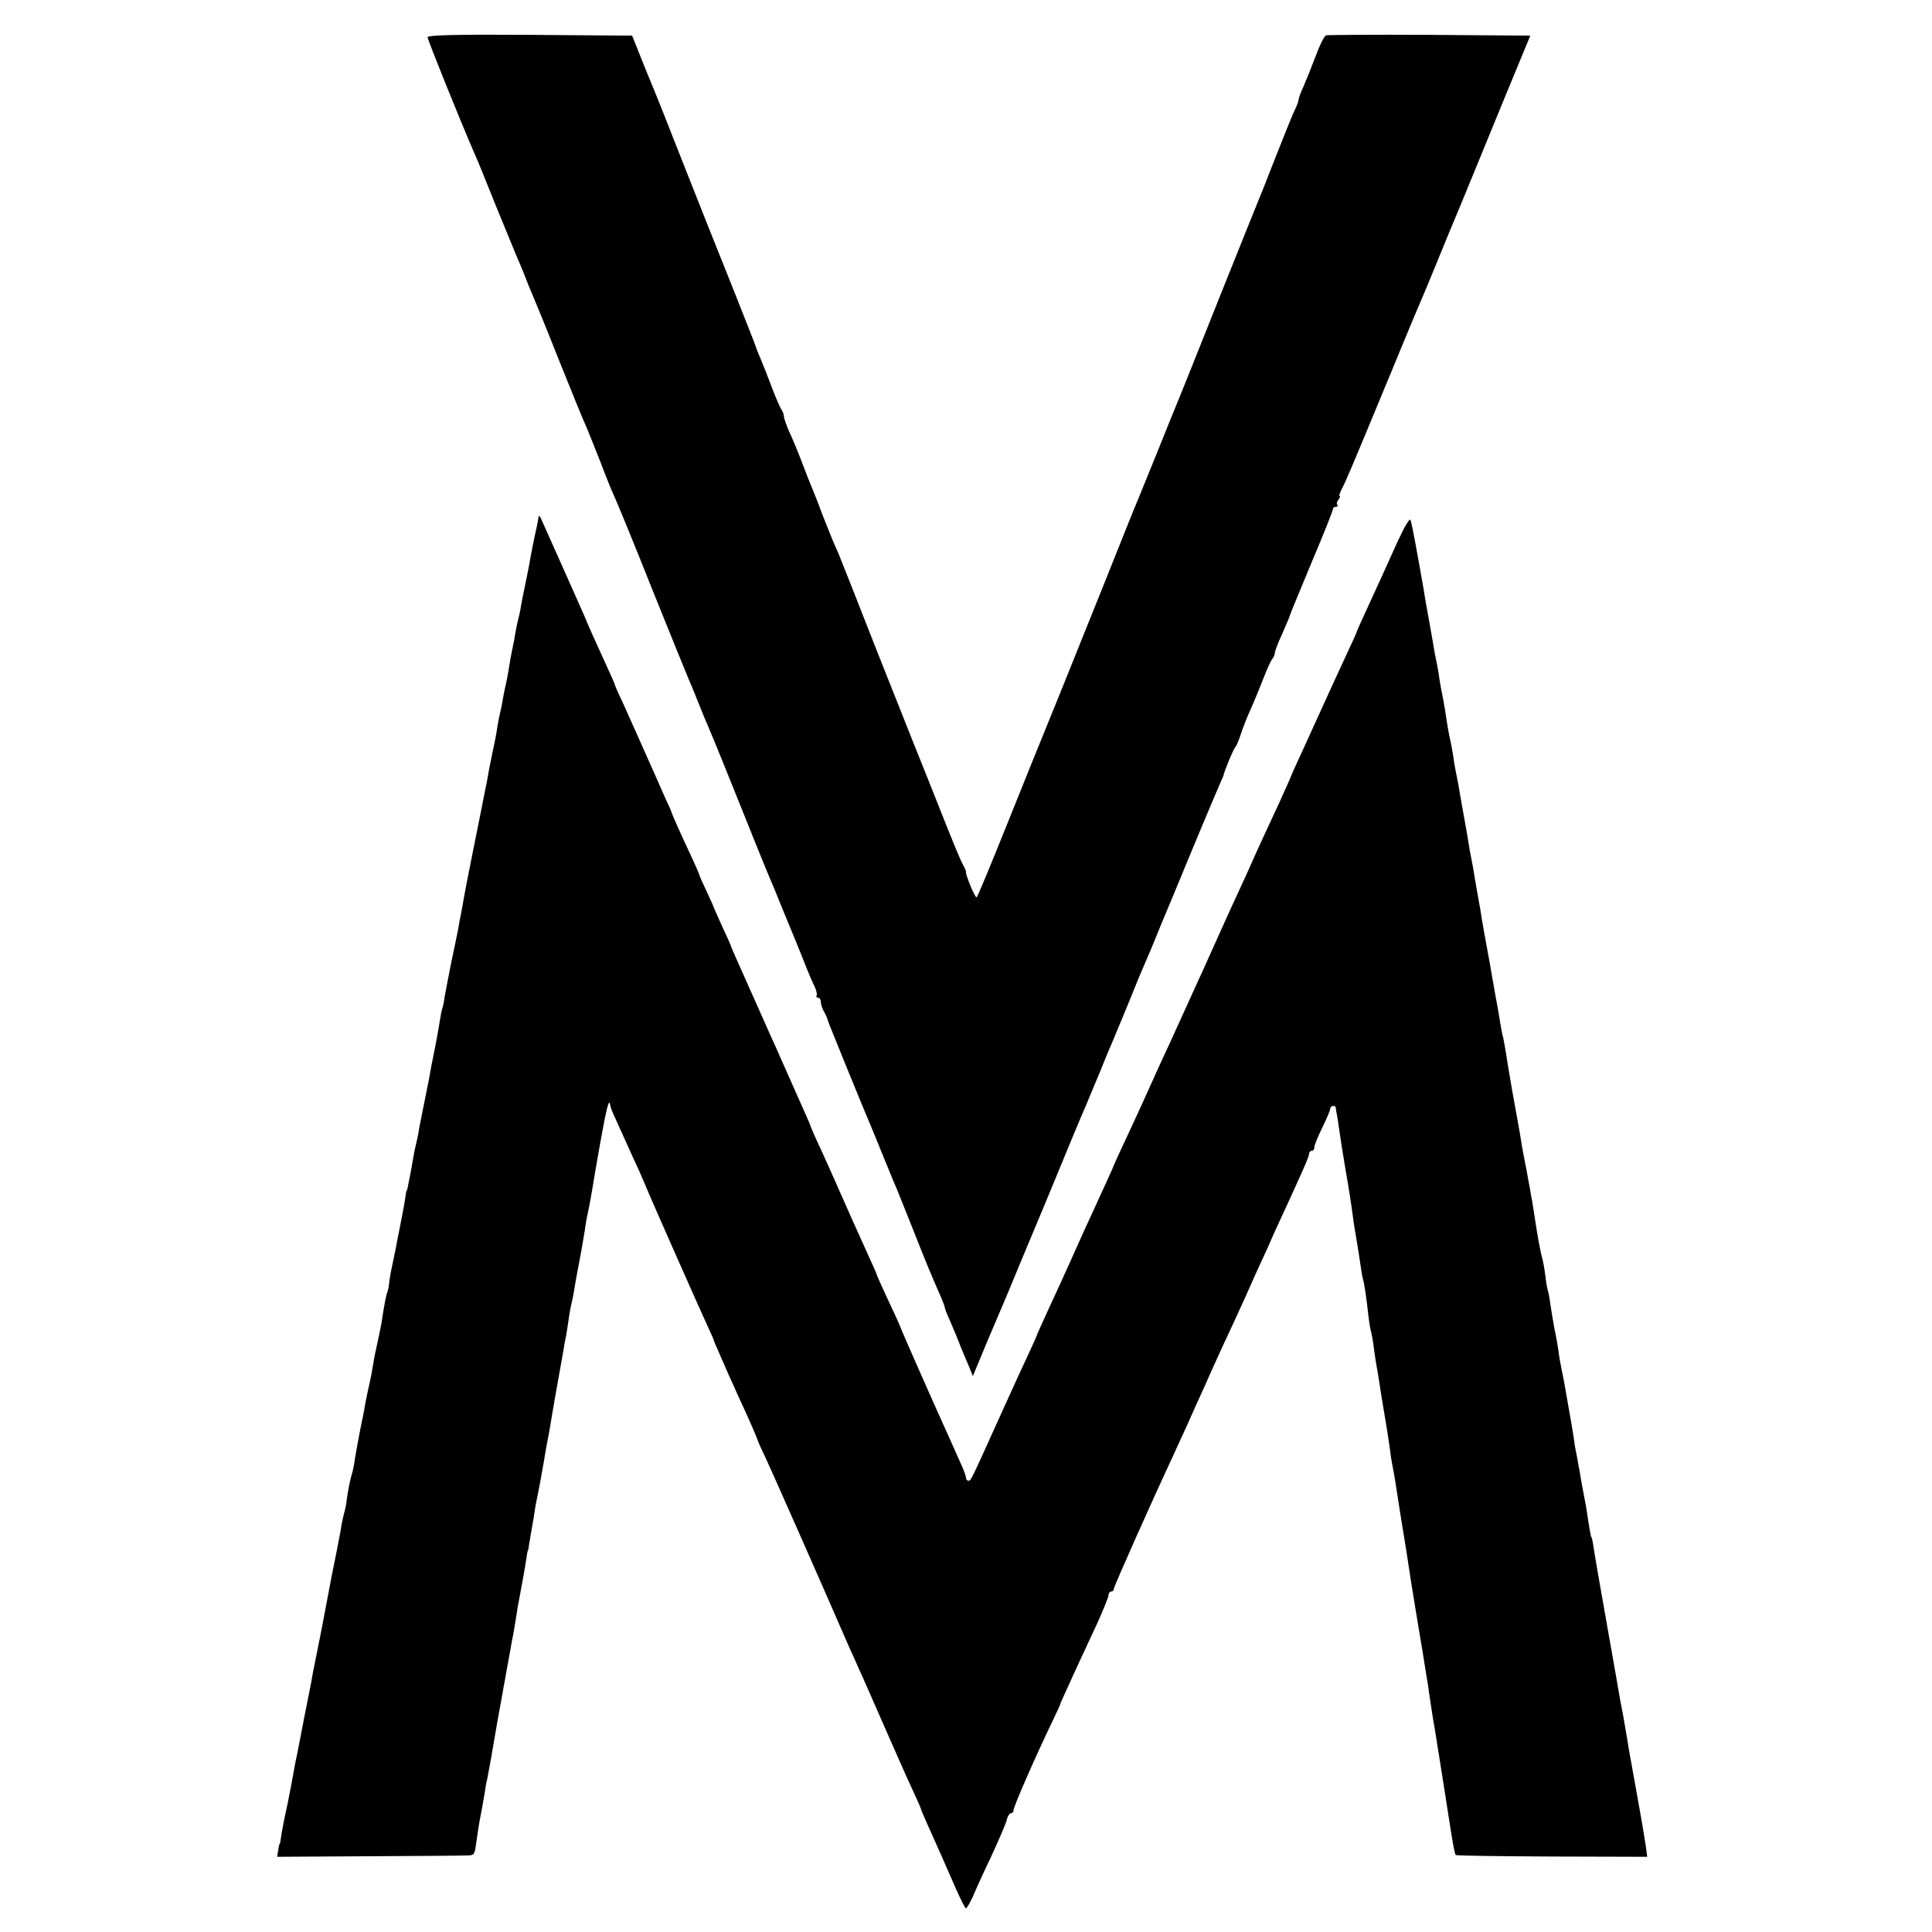 <?xml version="1.0" standalone="no"?>
<!DOCTYPE svg PUBLIC "-//W3C//DTD SVG 20010904//EN"
 "http://www.w3.org/TR/2001/REC-SVG-20010904/DTD/svg10.dtd">
<svg version="1.0" xmlns="http://www.w3.org/2000/svg"
 width="732pt" height="732pt" viewBox="0 0 732 732"
 preserveAspectRatio="xMidYMid meet">
<g transform="translate(0,732) scale(0.1,-0.1)"
fill="#000000" stroke="none">
<path d="M1620 7179 c0 -9 119 -305 177 -439 19 -43 19 -44 88 -215 32 -77 64
-156 72 -175 21 -48 34 -81 45 -110 6 -14 16 -38 23 -55 7 -16 46 -111 85
-210 73 -182 90 -223 116 -283 8 -19 30 -75 50 -125 19 -51 41 -105 49 -122 8
-16 74 -176 145 -355 72 -179 135 -334 140 -345 5 -11 21 -49 35 -85 14 -36
30 -74 35 -85 5 -11 35 -83 66 -160 108 -270 165 -410 174 -430 5 -11 21 -49
35 -85 15 -36 32 -78 39 -95 7 -16 28 -68 47 -115 18 -47 39 -96 46 -109 6
-14 10 -28 7 -33 -3 -4 0 -8 5 -8 6 0 11 -7 11 -16 0 -8 5 -25 12 -37 7 -12
13 -26 14 -32 2 -9 141 -349 163 -400 5 -11 23 -56 41 -100 18 -44 38 -93 45
-110 8 -16 41 -100 75 -185 58 -147 69 -172 105 -254 8 -19 15 -37 15 -41 0
-3 8 -25 19 -48 17 -40 32 -76 36 -87 1 -3 6 -16 12 -30 6 -14 17 -40 25 -59
l14 -35 58 140 c33 76 65 153 72 169 7 17 74 179 150 360 75 182 142 344 150
360 7 17 29 71 50 120 20 50 44 108 54 130 9 22 36 87 60 145 23 58 50 123 60
145 10 22 28 65 40 95 12 30 28 69 35 85 7 17 30 71 50 120 50 122 143 344
157 375 6 14 12 27 13 30 3 18 40 106 46 110 3 3 12 23 19 45 7 22 23 63 35
90 13 28 35 82 50 120 15 39 31 74 36 79 5 6 9 15 9 22 0 6 12 38 27 70 14 33
28 64 29 69 1 6 39 97 83 203 45 106 81 197 81 202 0 6 5 10 12 10 6 0 8 3 5
7 -4 3 -2 12 4 20 6 7 8 13 5 13 -4 0 0 12 8 28 14 26 31 65 189 447 41 99 80
194 87 210 7 17 19 44 26 61 7 17 31 73 52 125 21 52 68 166 105 254 36 88
108 264 160 390 l95 230 -382 3 c-209 1 -386 0 -392 -2 -7 -3 -24 -37 -39 -78
-15 -40 -36 -92 -46 -115 -11 -23 -19 -46 -19 -51 0 -5 -6 -22 -14 -38 -8 -16
-35 -83 -61 -149 -26 -66 -51 -129 -55 -140 -5 -11 -77 -191 -161 -400 -83
-209 -157 -393 -164 -410 -7 -16 -41 -100 -75 -185 -35 -85 -77 -191 -96 -235
-18 -44 -68 -170 -112 -280 -44 -110 -121 -301 -171 -425 -51 -124 -140 -345
-199 -492 -59 -147 -109 -268 -112 -268 -3 0 -14 21 -25 48 -10 26 -17 47 -15
47 2 0 -3 14 -12 30 -10 17 -51 118 -93 225 -43 107 -83 209 -90 225 -7 17
-72 181 -145 365 -72 184 -136 346 -142 360 -6 14 -17 39 -24 55 -7 17 -25 62
-40 100 -14 39 -32 84 -39 100 -7 17 -25 62 -39 100 -15 39 -36 89 -47 112
-10 24 -19 49 -19 56 0 7 -4 17 -8 23 -4 5 -18 36 -31 69 -30 79 -36 94 -51
130 -8 17 -14 35 -16 40 -1 6 -43 111 -92 235 -50 124 -134 335 -187 470 -53
135 -100 254 -105 265 -20 48 -43 104 -63 155 l-22 55 -388 3 c-278 2 -387 -1
-387 -9z"/>
<path d="M2040 5360 c-1 -8 -3 -22 -5 -30 -6 -24 -26 -123 -30 -150 -3 -14 -9
-47 -15 -75 -6 -27 -13 -63 -16 -80 -2 -16 -7 -37 -9 -45 -2 -8 -7 -28 -10
-45 -5 -29 -8 -48 -20 -105 -2 -14 -7 -41 -10 -60 -3 -19 -8 -42 -10 -50 -2
-8 -7 -31 -10 -50 -3 -19 -8 -42 -10 -50 -2 -8 -7 -31 -10 -50 -5 -35 -11 -64
-21 -110 -3 -14 -7 -36 -10 -50 -2 -14 -7 -36 -9 -50 -11 -52 -15 -76 -20
-100 -3 -14 -19 -95 -36 -180 -17 -85 -32 -162 -33 -170 -1 -8 -5 -31 -9 -50
-4 -19 -9 -46 -11 -60 -3 -14 -14 -70 -26 -125 -11 -55 -22 -113 -25 -130 -2
-16 -6 -37 -9 -45 -3 -8 -7 -31 -10 -50 -3 -19 -10 -60 -16 -90 -6 -30 -13
-66 -16 -80 -2 -14 -7 -36 -9 -50 -10 -49 -15 -75 -20 -100 -3 -14 -7 -36 -10
-50 -3 -14 -8 -38 -10 -55 -3 -16 -8 -37 -10 -45 -2 -8 -7 -31 -10 -50 -5 -32
-17 -94 -21 -112 -1 -5 -2 -9 -4 -10 -1 -2 -3 -12 -4 -23 -4 -28 -15 -85 -21
-115 -3 -14 -7 -36 -10 -50 -2 -14 -9 -47 -15 -75 -6 -27 -13 -63 -15 -80 -1
-16 -5 -37 -9 -45 -4 -13 -10 -41 -21 -115 -2 -11 -8 -41 -14 -68 -6 -26 -14
-64 -17 -85 -3 -20 -10 -57 -16 -82 -5 -25 -12 -55 -14 -67 -2 -13 -6 -35 -9
-50 -6 -27 -9 -43 -19 -96 -2 -12 -7 -40 -11 -62 -3 -22 -8 -48 -11 -57 -8
-27 -15 -61 -20 -98 -2 -19 -7 -43 -10 -52 -3 -10 -7 -30 -10 -45 -2 -16 -11
-62 -19 -103 -17 -84 -17 -83 -39 -200 -9 -47 -18 -96 -21 -110 -3 -14 -7 -36
-10 -50 -3 -14 -7 -36 -10 -50 -3 -14 -7 -36 -10 -50 -2 -14 -9 -50 -15 -80
-6 -30 -13 -66 -16 -80 -5 -28 -22 -113 -29 -150 -3 -14 -8 -36 -10 -50 -4
-24 -25 -135 -30 -155 -8 -36 -19 -93 -21 -110 -1 -11 -3 -20 -4 -20 -1 0 -4
-11 -6 -25 l-4 -25 337 2 c186 1 354 2 375 3 36 0 36 0 43 53 4 28 9 61 11 72
7 35 13 69 20 110 3 22 7 45 9 50 3 16 15 78 20 110 5 31 32 184 39 220 2 11
6 36 10 55 3 19 8 45 10 56 2 12 7 37 10 55 3 19 8 45 11 59 2 13 7 40 10 60
3 20 7 47 10 60 11 57 27 147 30 170 2 14 4 25 5 25 1 0 3 9 4 20 2 11 7 40
11 65 5 25 9 52 10 60 1 8 5 33 10 55 9 45 11 55 26 140 5 33 12 71 15 85 3
14 7 36 9 50 2 14 13 77 24 140 11 63 23 129 26 145 2 17 7 41 10 55 2 13 7
42 10 65 3 22 8 47 10 55 2 8 7 31 10 50 3 19 10 60 16 90 6 30 12 64 14 75 2
11 6 38 10 59 3 21 7 48 10 60 6 25 14 71 20 106 2 14 15 90 29 169 23 128 33
169 37 148 3 -15 6 -24 27 -69 12 -27 31 -68 42 -93 11 -25 30 -66 42 -92 12
-27 22 -50 23 -53 5 -16 218 -497 243 -550 9 -19 17 -37 17 -40 1 -3 8 -21 17
-40 8 -19 25 -57 37 -85 12 -27 29 -63 36 -80 36 -77 75 -166 75 -170 0 -2 13
-32 30 -67 23 -49 216 -485 317 -718 9 -19 26 -57 38 -85 13 -27 55 -124 95
-215 40 -91 87 -198 106 -238 19 -41 34 -75 34 -78 0 -2 12 -29 26 -61 34 -75
62 -139 104 -235 19 -43 36 -78 40 -78 3 0 14 19 25 42 10 24 41 93 70 153 28
61 55 123 59 138 3 15 11 27 16 27 6 0 10 5 10 11 0 14 83 204 153 349 12 25
22 47 23 50 0 3 12 30 26 60 14 30 35 78 48 105 13 28 43 92 67 144 23 51 43
100 43 107 0 8 5 14 10 14 6 0 10 4 10 10 0 8 135 312 225 505 18 39 42 93 55
120 12 28 33 75 47 105 14 30 31 69 38 85 8 17 30 66 50 110 21 44 58 125 83
180 24 55 56 125 70 155 14 30 26 57 27 60 1 3 13 30 27 60 96 208 118 258
118 269 0 6 5 11 10 11 6 0 10 6 10 14 0 8 14 41 30 74 17 34 30 66 30 71 0
12 20 15 21 4 0 -5 2 -16 4 -25 2 -9 6 -35 9 -58 3 -22 12 -80 20 -128 19
-109 26 -158 32 -202 2 -19 9 -60 14 -90 5 -30 12 -73 15 -95 3 -22 7 -47 10
-55 5 -18 13 -74 20 -138 3 -26 8 -54 11 -63 2 -9 7 -34 9 -55 3 -22 9 -64 15
-94 5 -30 11 -71 14 -90 3 -19 8 -46 10 -60 6 -33 16 -97 22 -139 2 -19 6 -46
9 -60 8 -41 13 -71 25 -151 6 -41 14 -86 16 -100 5 -29 23 -142 29 -185 5 -30
31 -193 41 -250 3 -16 7 -41 9 -55 2 -14 6 -39 9 -56 3 -17 8 -46 10 -65 6
-39 15 -102 22 -139 5 -33 31 -194 39 -245 3 -22 8 -51 10 -65 2 -14 9 -56 15
-95 6 -38 13 -71 15 -73 2 -3 167 -5 365 -6 l361 -1 -5 38 c-5 37 -32 190 -40
233 -2 12 -7 37 -10 55 -3 19 -8 44 -10 55 -2 12 -7 39 -10 60 -4 22 -11 66
-17 99 -7 33 -13 69 -15 80 -2 11 -14 83 -28 160 -45 252 -65 369 -71 410 -2
11 -4 20 -5 20 -2 0 -8 31 -15 80 -3 22 -8 51 -11 65 -5 26 -11 55 -19 105 -3
17 -8 41 -10 55 -3 14 -8 39 -10 55 -3 25 -13 84 -40 235 -3 14 -7 36 -10 50
-3 14 -8 41 -10 60 -3 19 -9 57 -15 83 -5 26 -12 69 -16 95 -3 26 -8 50 -10
53 -1 3 -6 28 -9 55 -3 27 -10 63 -15 79 -4 17 -14 68 -21 115 -7 47 -14 87
-14 90 -1 3 -5 25 -9 50 -5 25 -10 54 -12 65 -11 56 -16 82 -19 100 -3 22 -7
46 -36 205 -10 58 -21 123 -24 145 -4 22 -8 47 -10 55 -3 8 -7 32 -11 54 -3
21 -8 48 -10 60 -2 11 -11 59 -19 106 -8 47 -17 97 -20 112 -10 53 -15 83 -21
118 -3 19 -7 46 -10 60 -3 14 -9 52 -15 85 -5 33 -12 71 -15 85 -3 14 -7 36
-9 50 -2 14 -11 66 -20 115 -9 50 -18 101 -20 115 -3 14 -7 36 -10 50 -3 14
-7 39 -9 55 -3 17 -7 42 -10 55 -7 29 -14 71 -21 120 -3 19 -8 46 -11 60 -3
13 -7 38 -10 55 -2 16 -6 41 -9 55 -3 14 -7 36 -10 50 -2 14 -11 66 -20 115
-9 50 -18 99 -19 110 -31 177 -46 257 -52 275 -3 8 -23 -26 -48 -80 -46 -102
-69 -153 -122 -268 -19 -41 -34 -75 -34 -77 0 -2 -20 -46 -44 -97 -24 -51 -61
-133 -84 -183 -22 -49 -59 -130 -81 -178 -23 -49 -41 -90 -41 -91 0 -2 -20
-46 -43 -97 -53 -114 -82 -176 -114 -249 -14 -30 -35 -77 -48 -105 -13 -27
-67 -147 -120 -265 -54 -118 -113 -248 -131 -288 -30 -64 -45 -97 -99 -217 -7
-16 -36 -79 -64 -139 -28 -59 -51 -110 -51 -111 0 -3 -43 -97 -95 -210 -13
-27 -44 -97 -70 -155 -26 -58 -65 -143 -86 -188 -21 -46 -39 -86 -39 -87 0 -2
-18 -43 -41 -92 -23 -48 -60 -131 -84 -183 -131 -290 -126 -280 -136 -280 -5
0 -9 5 -9 11 0 5 -8 29 -19 52 -10 23 -29 65 -41 92 -63 138 -190 427 -190
430 0 2 -20 46 -45 99 -25 53 -45 99 -45 101 0 2 -15 36 -34 77 -29 64 -83
184 -122 273 -7 17 -31 70 -53 118 -23 49 -41 91 -41 93 0 2 -11 27 -24 56
-27 61 -57 128 -87 196 -11 26 -29 65 -39 87 -10 22 -28 63 -40 90 -34 77 -60
135 -86 193 -13 29 -24 54 -24 56 0 2 -14 34 -32 72 -17 38 -32 71 -33 74 0 3
-13 31 -28 63 -15 32 -27 59 -27 61 0 3 -15 37 -34 78 -36 76 -68 149 -71 158
0 3 -11 28 -24 55 -12 28 -45 102 -73 165 -28 63 -66 148 -84 188 -19 40 -34
74 -34 76 0 3 -15 37 -34 78 -37 81 -68 150 -71 158 -1 3 -8 21 -17 40 -32 73
-111 249 -156 350 -6 15 -11 19 -12 10z"/>
</g>
</svg>
